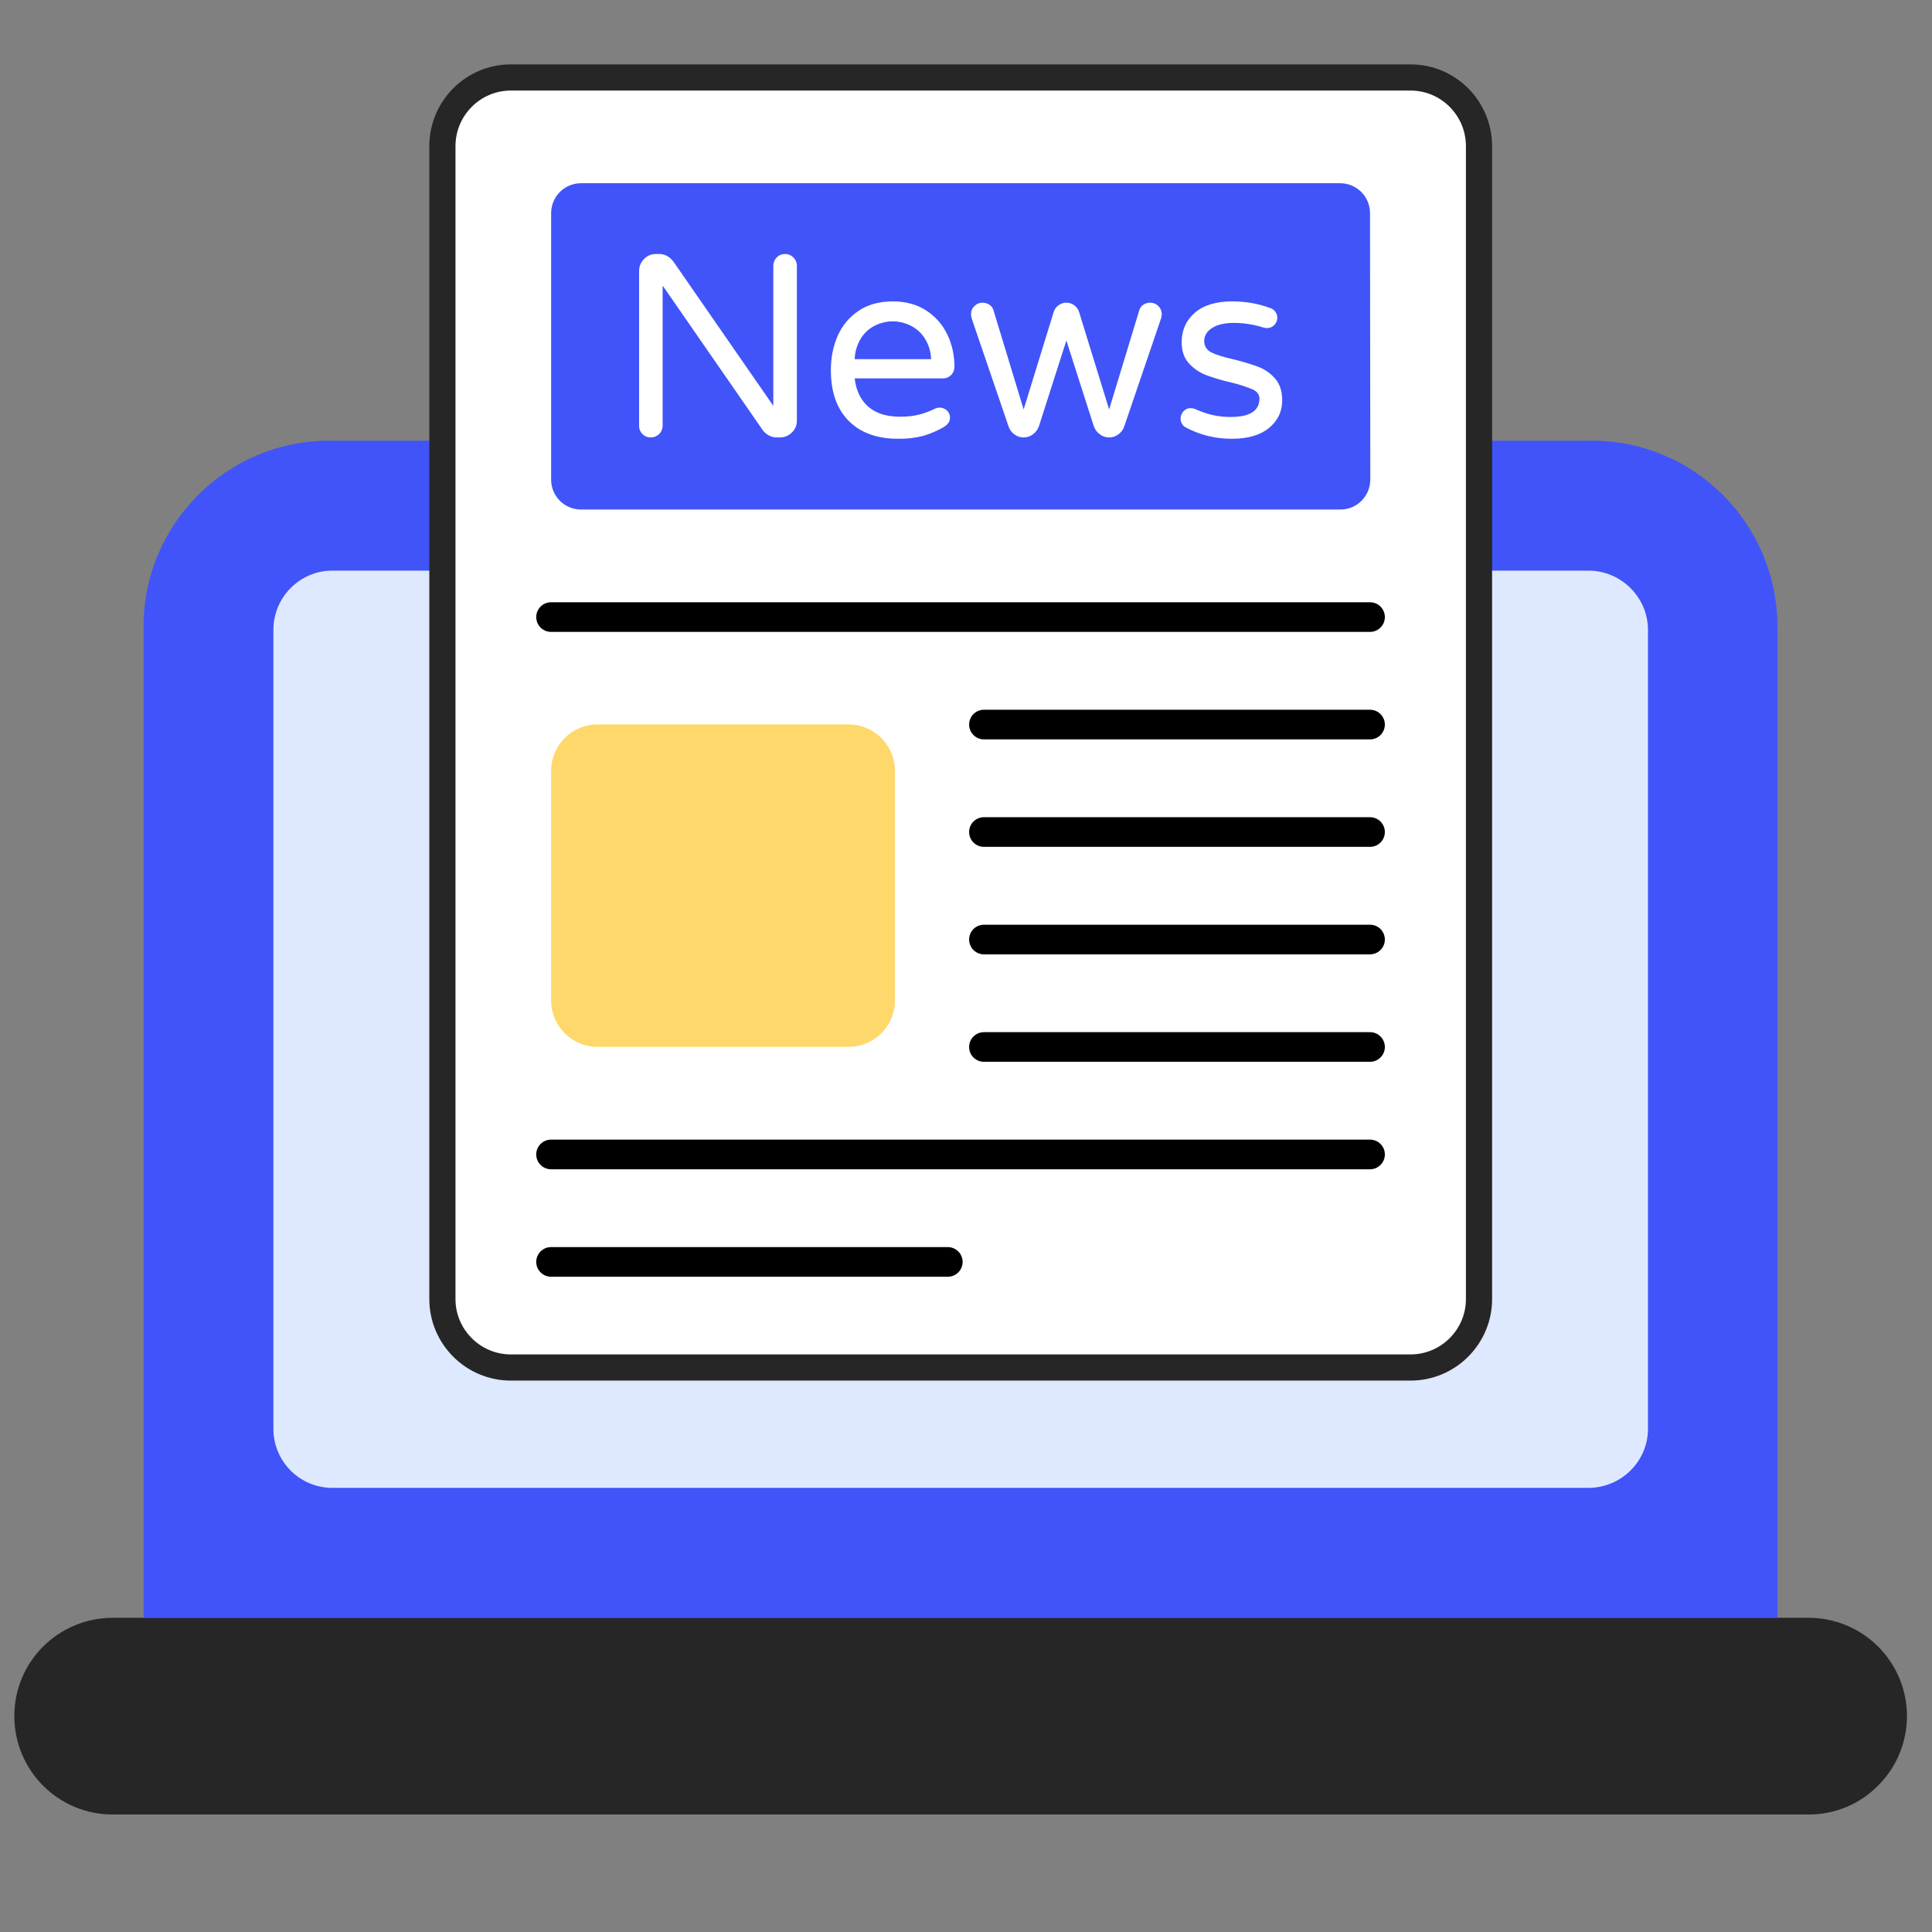<svg width="60" height="60" viewBox="0 0 60 60" fill="none" xmlns="http://www.w3.org/2000/svg">
<rect x="0" y="0" width="60" height="60" fill="#808080" stroke="none"/>
<g id="Frame">
<g id="Group">
<path id="Vector" d="M59.223 53.292C59.223 53.694 59.144 54.091 58.99 54.462C58.837 54.833 58.611 55.17 58.326 55.453C58.044 55.739 57.707 55.966 57.336 56.12C56.965 56.274 56.566 56.353 56.164 56.351H3.496C3.094 56.351 2.697 56.272 2.326 56.118C1.956 55.964 1.619 55.738 1.336 55.454C1.053 55.17 0.828 54.833 0.675 54.462C0.523 54.091 0.444 53.693 0.445 53.292C0.445 52.453 0.783 51.691 1.334 51.14C1.907 50.566 2.684 50.243 3.496 50.242H56.164C56.974 50.241 57.751 50.562 58.325 51.134C58.899 51.706 59.221 52.482 59.223 53.292Z" fill="#262626"/>
<path id="Vector_2" d="M55.199 19.457V50.242H4.458V19.457C4.458 16.273 7.044 13.686 10.22 13.686H49.436C52.621 13.686 55.199 16.273 55.199 19.457Z" fill="#4054F9"/>
<path id="Vector_3" d="M51.179 19.561V44.375C51.179 45.388 50.342 46.207 49.329 46.207H10.323C9.31 46.207 8.491 45.388 8.491 44.375V19.561C8.491 18.549 9.31 17.721 10.323 17.721H49.329C50.342 17.721 51.179 18.549 51.179 19.561Z" fill="#DEE9FF"/>
<path id="Vector_4" d="M45.932 4.54V40.344C45.932 41.51 44.981 42.469 43.807 42.469H15.864C14.69 42.469 13.739 41.51 13.739 40.344V4.54C13.739 3.364 14.691 2.406 15.864 2.406H43.807C44.98 2.406 45.932 3.364 45.932 4.54Z" fill="white" stroke="#262626" stroke-width="0.813"/>
<path id="Vector_5" d="M42.556 14.885C42.556 15.41 42.142 15.824 41.626 15.824H18.046C17.53 15.824 17.116 15.41 17.116 14.895V6.62C17.116 6.105 17.53 5.69 18.046 5.69H41.617C42.133 5.69 42.547 6.105 42.547 6.62L42.556 14.885Z" fill="#4054F9"/>
<path id="Vector_6" d="M42.548 19.624H17.113C16.991 19.624 16.874 19.576 16.788 19.489C16.702 19.403 16.653 19.286 16.653 19.164C16.653 19.042 16.702 18.925 16.788 18.838C16.874 18.752 16.991 18.704 17.113 18.704H42.548C42.67 18.704 42.787 18.752 42.873 18.838C42.959 18.925 43.008 19.042 43.008 19.164C43.008 19.286 42.959 19.403 42.873 19.489C42.787 19.576 42.67 19.624 42.548 19.624ZM42.548 22.962H30.557C30.435 22.962 30.318 22.914 30.231 22.827C30.145 22.741 30.097 22.624 30.097 22.502C30.097 22.38 30.145 22.263 30.231 22.177C30.318 22.09 30.435 22.042 30.557 22.042H42.548C42.67 22.042 42.787 22.09 42.873 22.177C42.959 22.263 43.008 22.38 43.008 22.502C43.008 22.624 42.959 22.741 42.873 22.827C42.787 22.914 42.67 22.962 42.548 22.962ZM42.548 26.3H30.557C30.435 26.3 30.318 26.251 30.231 26.165C30.145 26.078 30.097 25.961 30.097 25.839C30.097 25.717 30.145 25.6 30.231 25.514C30.318 25.428 30.435 25.379 30.557 25.379H42.548C42.67 25.379 42.787 25.428 42.873 25.514C42.959 25.6 43.008 25.717 43.008 25.839C43.008 25.961 42.959 26.078 42.873 26.165C42.787 26.251 42.67 26.3 42.548 26.3ZM42.548 29.638H30.557C30.435 29.638 30.318 29.589 30.231 29.503C30.145 29.417 30.097 29.3 30.097 29.178C30.097 29.056 30.145 28.939 30.231 28.852C30.318 28.766 30.435 28.718 30.557 28.718H42.548C42.67 28.718 42.787 28.766 42.873 28.852C42.959 28.939 43.008 29.056 43.008 29.178C43.008 29.3 42.959 29.417 42.873 29.503C42.787 29.589 42.67 29.638 42.548 29.638ZM42.548 32.975H30.557C30.435 32.975 30.318 32.927 30.231 32.84C30.145 32.754 30.097 32.637 30.097 32.515C30.097 32.393 30.145 32.276 30.231 32.19C30.318 32.103 30.435 32.055 30.557 32.055H42.548C42.67 32.055 42.787 32.103 42.873 32.19C42.959 32.276 43.008 32.393 43.008 32.515C43.008 32.637 42.959 32.754 42.873 32.84C42.787 32.927 42.67 32.975 42.548 32.975ZM42.548 36.313H17.113C16.991 36.313 16.874 36.264 16.788 36.178C16.702 36.092 16.653 35.974 16.653 35.852C16.653 35.73 16.702 35.613 16.788 35.527C16.874 35.441 16.991 35.392 17.113 35.392H42.548C42.67 35.392 42.787 35.441 42.873 35.527C42.959 35.613 43.008 35.73 43.008 35.852C43.008 35.974 42.959 36.092 42.873 36.178C42.787 36.264 42.67 36.313 42.548 36.313ZM29.435 39.65H17.113C16.991 39.65 16.874 39.602 16.788 39.515C16.702 39.429 16.653 39.312 16.653 39.19C16.653 39.068 16.702 38.951 16.788 38.864C16.874 38.778 16.991 38.73 17.113 38.73H29.435C29.557 38.73 29.674 38.778 29.76 38.864C29.847 38.951 29.895 39.068 29.895 39.19C29.895 39.312 29.847 39.429 29.76 39.515C29.674 39.602 29.557 39.65 29.435 39.65Z" fill="black"/>
<path id="Vector_7" d="M27.793 23.942V31.075C27.793 31.867 27.148 32.511 26.348 32.511H18.552C17.761 32.511 17.116 31.867 17.116 31.075V23.942C17.116 23.142 17.761 22.497 18.552 22.497H26.348C27.148 22.497 27.793 23.142 27.793 23.942Z" fill="#FFD86B"/>
<path id="Vector_8" d="M19.952 13.48C19.918 13.447 19.891 13.406 19.873 13.362C19.855 13.318 19.847 13.27 19.848 13.222V8.418C19.848 8.274 19.898 8.149 20.001 8.044C20.048 7.994 20.105 7.954 20.169 7.927C20.233 7.9 20.301 7.887 20.371 7.888H20.476C20.647 7.888 20.794 7.968 20.917 8.129L24.016 12.603V8.259C24.016 8.156 24.051 8.069 24.121 7.996C24.19 7.924 24.277 7.888 24.379 7.888C24.481 7.888 24.568 7.925 24.639 7.996C24.674 8.03 24.702 8.071 24.721 8.116C24.739 8.161 24.749 8.209 24.748 8.258V13.062C24.749 13.132 24.736 13.2 24.709 13.264C24.682 13.328 24.642 13.385 24.591 13.432C24.543 13.482 24.484 13.521 24.42 13.547C24.355 13.573 24.286 13.586 24.217 13.585H24.121C24.037 13.585 23.953 13.564 23.879 13.524C23.807 13.486 23.744 13.433 23.694 13.368L20.579 8.869V13.222C20.579 13.271 20.569 13.318 20.55 13.362C20.532 13.407 20.504 13.447 20.47 13.48C20.435 13.514 20.395 13.54 20.35 13.558C20.305 13.576 20.258 13.585 20.209 13.584C20.162 13.585 20.114 13.577 20.07 13.559C20.026 13.541 19.985 13.514 19.952 13.48ZM26.353 13.066C25.986 12.693 25.803 12.169 25.803 11.492C25.803 11.112 25.872 10.76 26.012 10.438C26.151 10.116 26.366 9.857 26.656 9.658C26.945 9.46 27.302 9.36 27.725 9.36C28.123 9.36 28.465 9.452 28.756 9.637C29.045 9.823 29.265 10.07 29.415 10.378C29.565 10.687 29.641 11.023 29.641 11.388C29.641 11.489 29.608 11.576 29.54 11.646C29.505 11.681 29.463 11.709 29.416 11.727C29.37 11.745 29.32 11.753 29.271 11.751H26.543C26.586 12.126 26.725 12.418 26.962 12.627C27.197 12.837 27.527 12.941 27.951 12.941C28.176 12.941 28.373 12.92 28.543 12.876C28.711 12.834 28.876 12.772 29.037 12.692C29.082 12.67 29.132 12.659 29.182 12.66C29.268 12.66 29.343 12.69 29.408 12.748C29.472 12.807 29.504 12.882 29.504 12.973C29.504 13.092 29.434 13.191 29.295 13.271C29.099 13.383 28.891 13.472 28.675 13.536C28.418 13.602 28.152 13.632 27.887 13.626C27.232 13.626 26.721 13.439 26.353 13.066ZM28.916 11.154C28.909 10.92 28.838 10.692 28.711 10.495C28.601 10.327 28.446 10.192 28.265 10.105C28.097 10.024 27.912 9.981 27.725 9.98C27.543 9.98 27.364 10.021 27.186 10.105C27.009 10.188 26.862 10.318 26.744 10.495C26.619 10.693 26.55 10.921 26.543 11.154H28.916ZM31.5 13.488C31.417 13.428 31.356 13.344 31.323 13.247L30.18 9.9C30.165 9.855 30.157 9.809 30.156 9.762C30.156 9.661 30.19 9.575 30.261 9.505C30.295 9.471 30.335 9.444 30.379 9.426C30.423 9.408 30.471 9.399 30.519 9.4C30.591 9.4 30.663 9.421 30.723 9.461C30.785 9.501 30.826 9.553 30.848 9.617L31.79 12.716L32.723 9.69C32.749 9.606 32.801 9.533 32.872 9.481C32.943 9.428 33.029 9.399 33.117 9.4C33.206 9.399 33.292 9.428 33.363 9.481C33.434 9.533 33.486 9.606 33.512 9.69L34.445 12.716L35.387 9.618C35.409 9.553 35.453 9.498 35.511 9.462C35.572 9.421 35.643 9.4 35.716 9.4C35.818 9.4 35.904 9.435 35.974 9.505C36.008 9.538 36.035 9.579 36.053 9.623C36.071 9.667 36.08 9.715 36.079 9.763C36.078 9.809 36.07 9.856 36.054 9.9L34.913 13.247C34.88 13.344 34.821 13.424 34.735 13.488C34.65 13.553 34.552 13.585 34.445 13.585C34.339 13.585 34.241 13.553 34.155 13.488C34.07 13.424 34.008 13.341 33.97 13.239L33.117 10.575L32.264 13.239C32.227 13.34 32.165 13.423 32.08 13.488C31.994 13.552 31.897 13.585 31.79 13.585C31.683 13.585 31.586 13.553 31.5 13.488ZM36.803 13.263C36.76 13.234 36.724 13.195 36.7 13.148C36.676 13.102 36.664 13.05 36.665 12.998C36.664 12.914 36.697 12.833 36.755 12.772C36.783 12.741 36.818 12.716 36.857 12.699C36.896 12.682 36.938 12.675 36.98 12.676C37.028 12.676 37.077 12.687 37.125 12.708C37.297 12.783 37.468 12.842 37.64 12.885C37.83 12.93 38.025 12.951 38.22 12.949C38.814 12.949 39.113 12.759 39.113 12.378C39.113 12.254 39.044 12.16 38.907 12.096C38.69 12.005 38.465 11.932 38.236 11.879C37.969 11.819 37.706 11.741 37.45 11.646C37.247 11.568 37.065 11.442 36.919 11.28C36.772 11.116 36.698 10.9 36.698 10.632C36.698 10.256 36.834 9.95 37.104 9.715C37.375 9.479 37.763 9.36 38.268 9.36C38.68 9.36 39.069 9.428 39.434 9.561C39.501 9.58 39.559 9.62 39.601 9.675C39.644 9.73 39.667 9.797 39.668 9.867C39.668 9.953 39.636 10.028 39.576 10.092C39.515 10.157 39.438 10.189 39.346 10.189C39.31 10.188 39.275 10.182 39.242 10.173C38.945 10.079 38.635 10.03 38.324 10.028C38.034 10.028 37.807 10.08 37.644 10.185C37.48 10.29 37.398 10.424 37.398 10.592C37.398 10.752 37.473 10.871 37.623 10.945C37.773 11.021 38.007 11.093 38.324 11.163C38.64 11.244 38.898 11.323 39.097 11.4C39.295 11.478 39.465 11.6 39.607 11.766C39.749 11.932 39.82 12.156 39.82 12.435C39.82 12.778 39.685 13.061 39.414 13.288C39.143 13.512 38.761 13.626 38.268 13.626C37.757 13.632 37.252 13.507 36.803 13.263Z" fill="white"/>
</g>
</g>
</svg>
